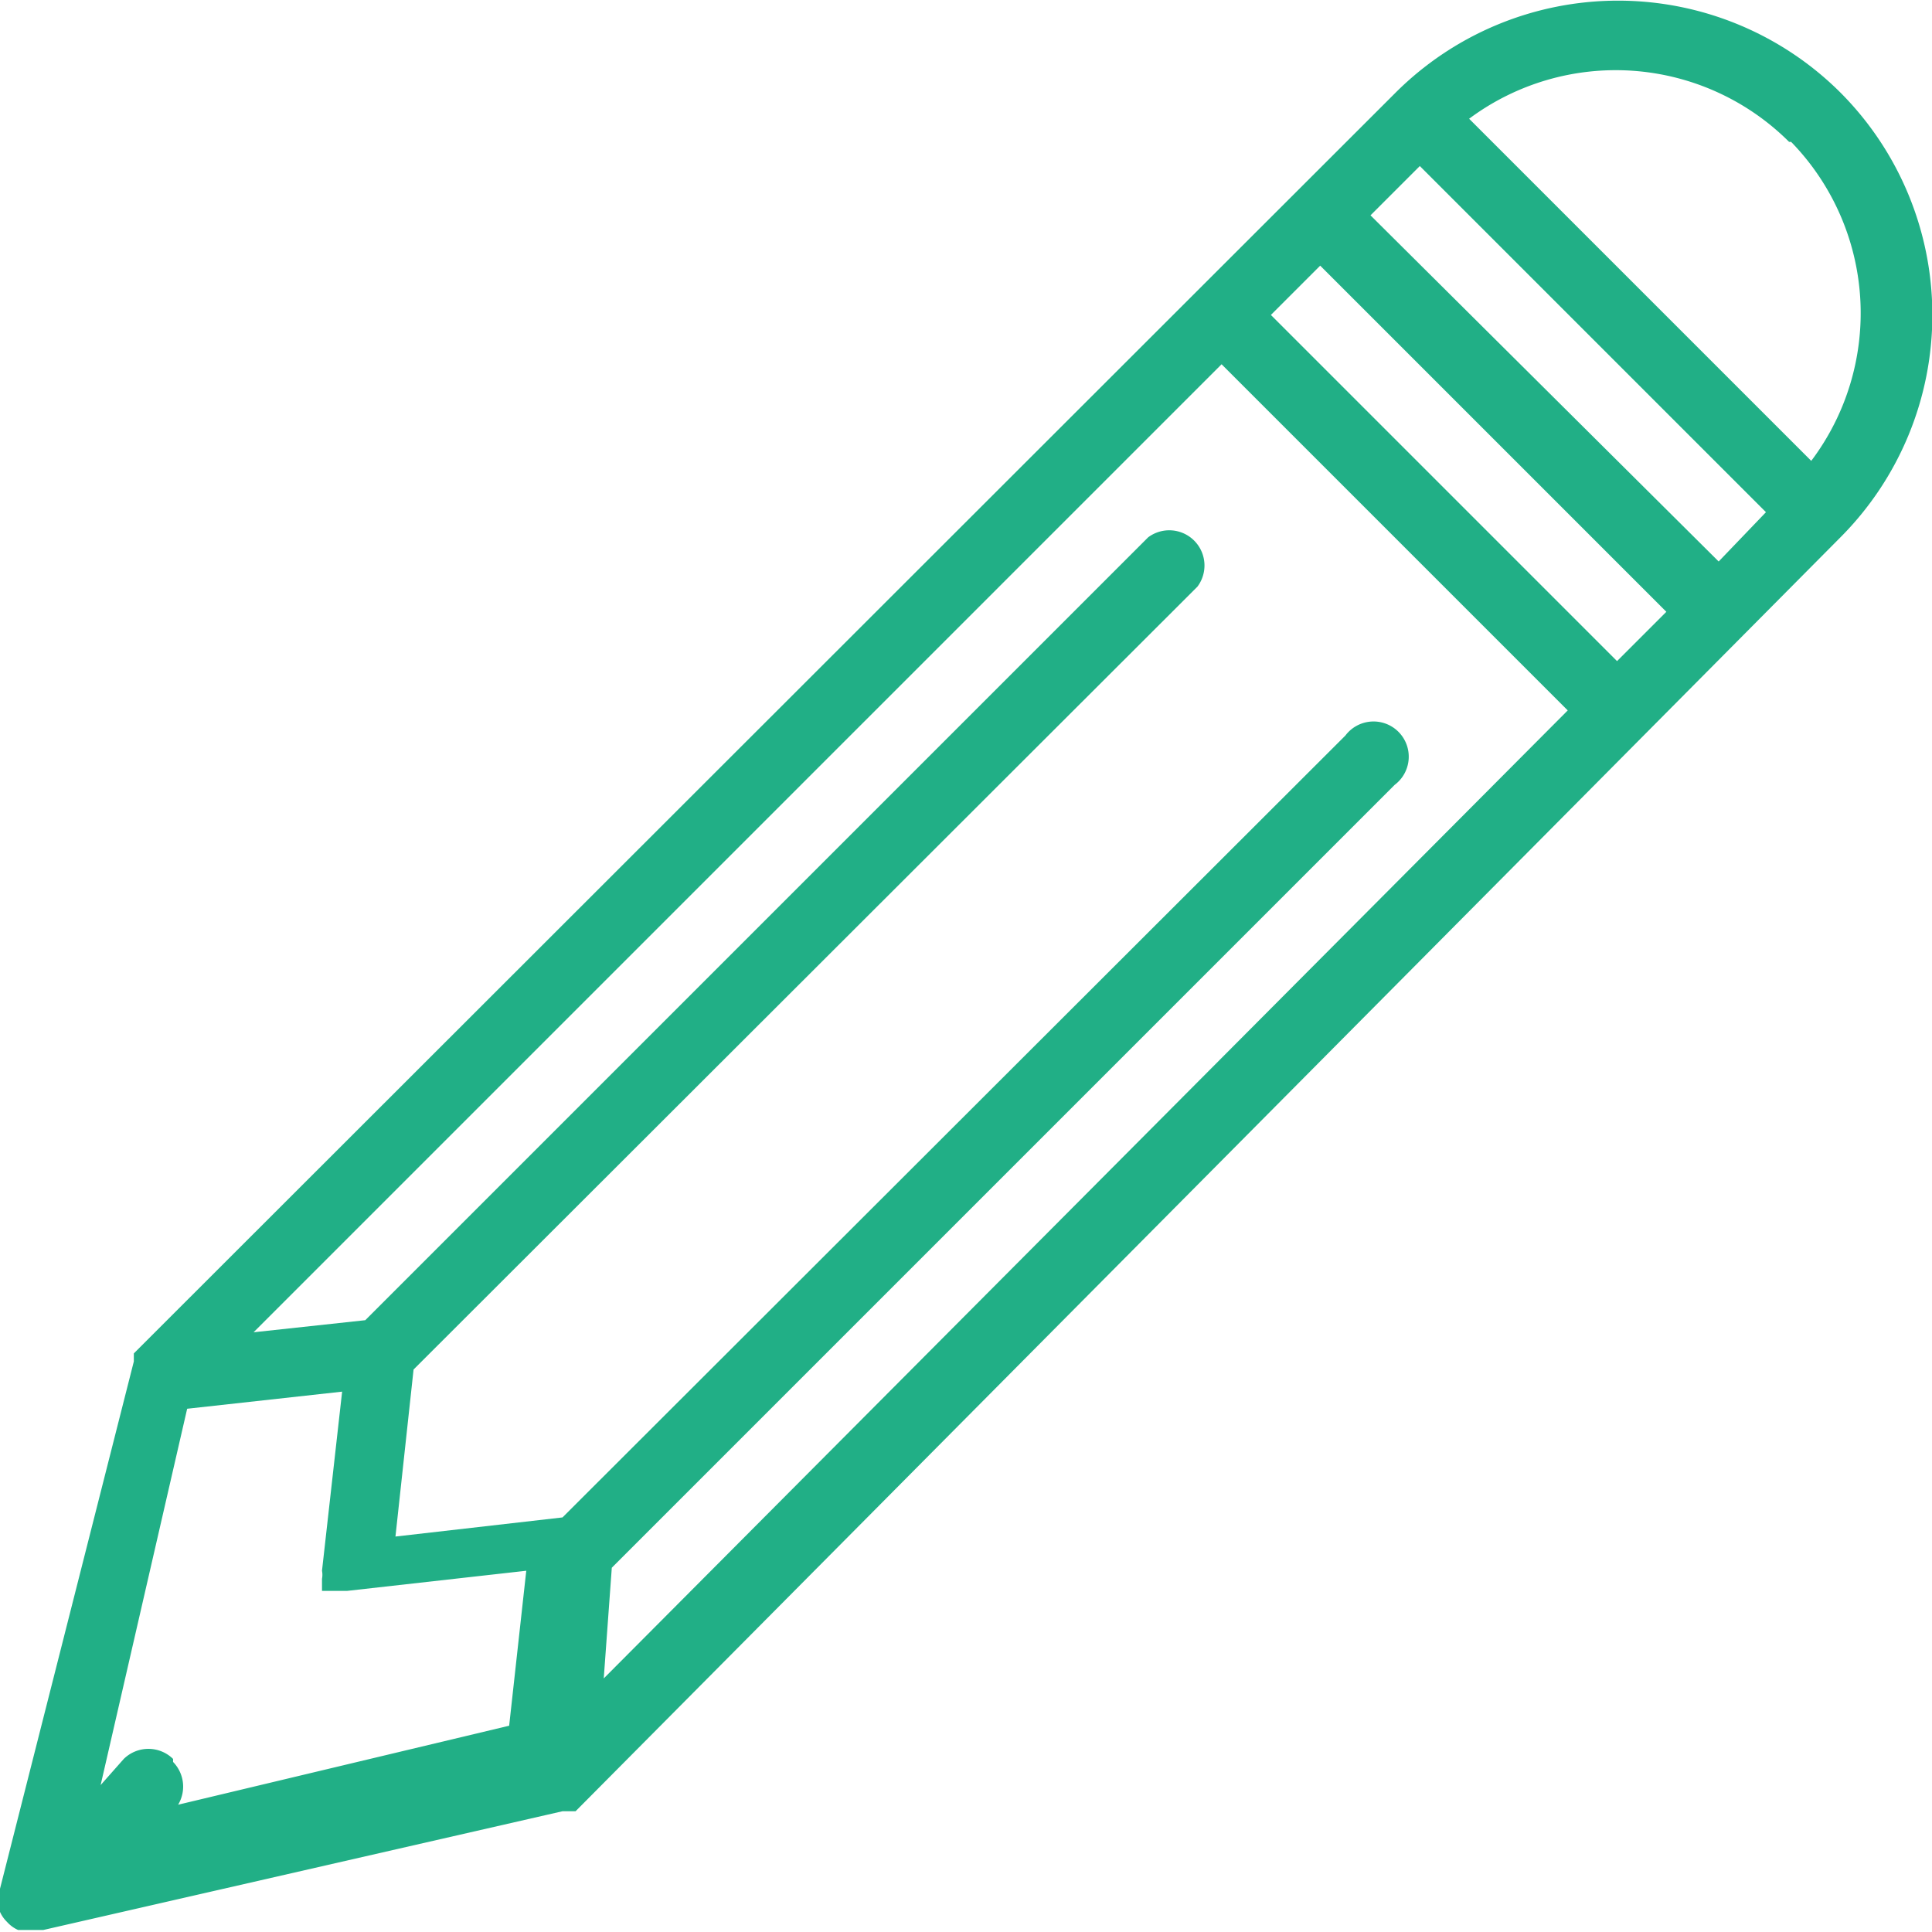 <svg xmlns="http://www.w3.org/2000/svg" viewBox="0 0 19.2 19.2"><defs><style>.cls-1{fill:#21af86;}</style></defs><title>edit</title><g id="Layer_2" data-name="Layer 2"><g id="Layer_1-2" data-name="Layer 1"><path class="cls-1" d="M18.29.92a3.13,3.13,0,0,0-4.42,0L1.33,13.45l0,0,0,0,0,.08v0h0L0,18.77a.33.33,0,0,0,0,.07H0A.33.33,0,0,0,0,19v0a.32.32,0,0,0,.07.1.32.32,0,0,0,.11.08l.13,0H.43L5.59,18h.06l.07,0,0,0h0L18.29,5.34a3.13,3.13,0,0,0,0-4.42Zm-.49.49A2.44,2.44,0,0,1,18,4.58l-3.4-3.4a2.44,2.44,0,0,1,3.18.23ZM16.07,6.57,12.63,3.13l.49-.49,3.44,3.44ZM1.72,17.48a.35.35,0,0,0-.49,0L1,17.74,1.86,14l1.54-.17-.2,1.78a.21.21,0,0,1,0,.08.17.17,0,0,0,0,0l0,.06,0,.06,0,0,.06,0,0,0,.07,0h.12l1.78-.2-.17,1.54-3.73.89L1.72,18a.35.35,0,0,0,0-.49Zm4.36-1.9L13.86,7.8a.35.35,0,1,0-.49-.49L5.59,15.08l-1.66.19.18-1.66L11.9,5.83a.35.35,0,0,0-.49-.49L3.63,13.12l-1.11.12,9.62-9.62,3.44,3.44L6,16.68Zm11-10L13.62,2.14l.49-.49,3.44,3.44Zm0,0"/></g></g></svg>